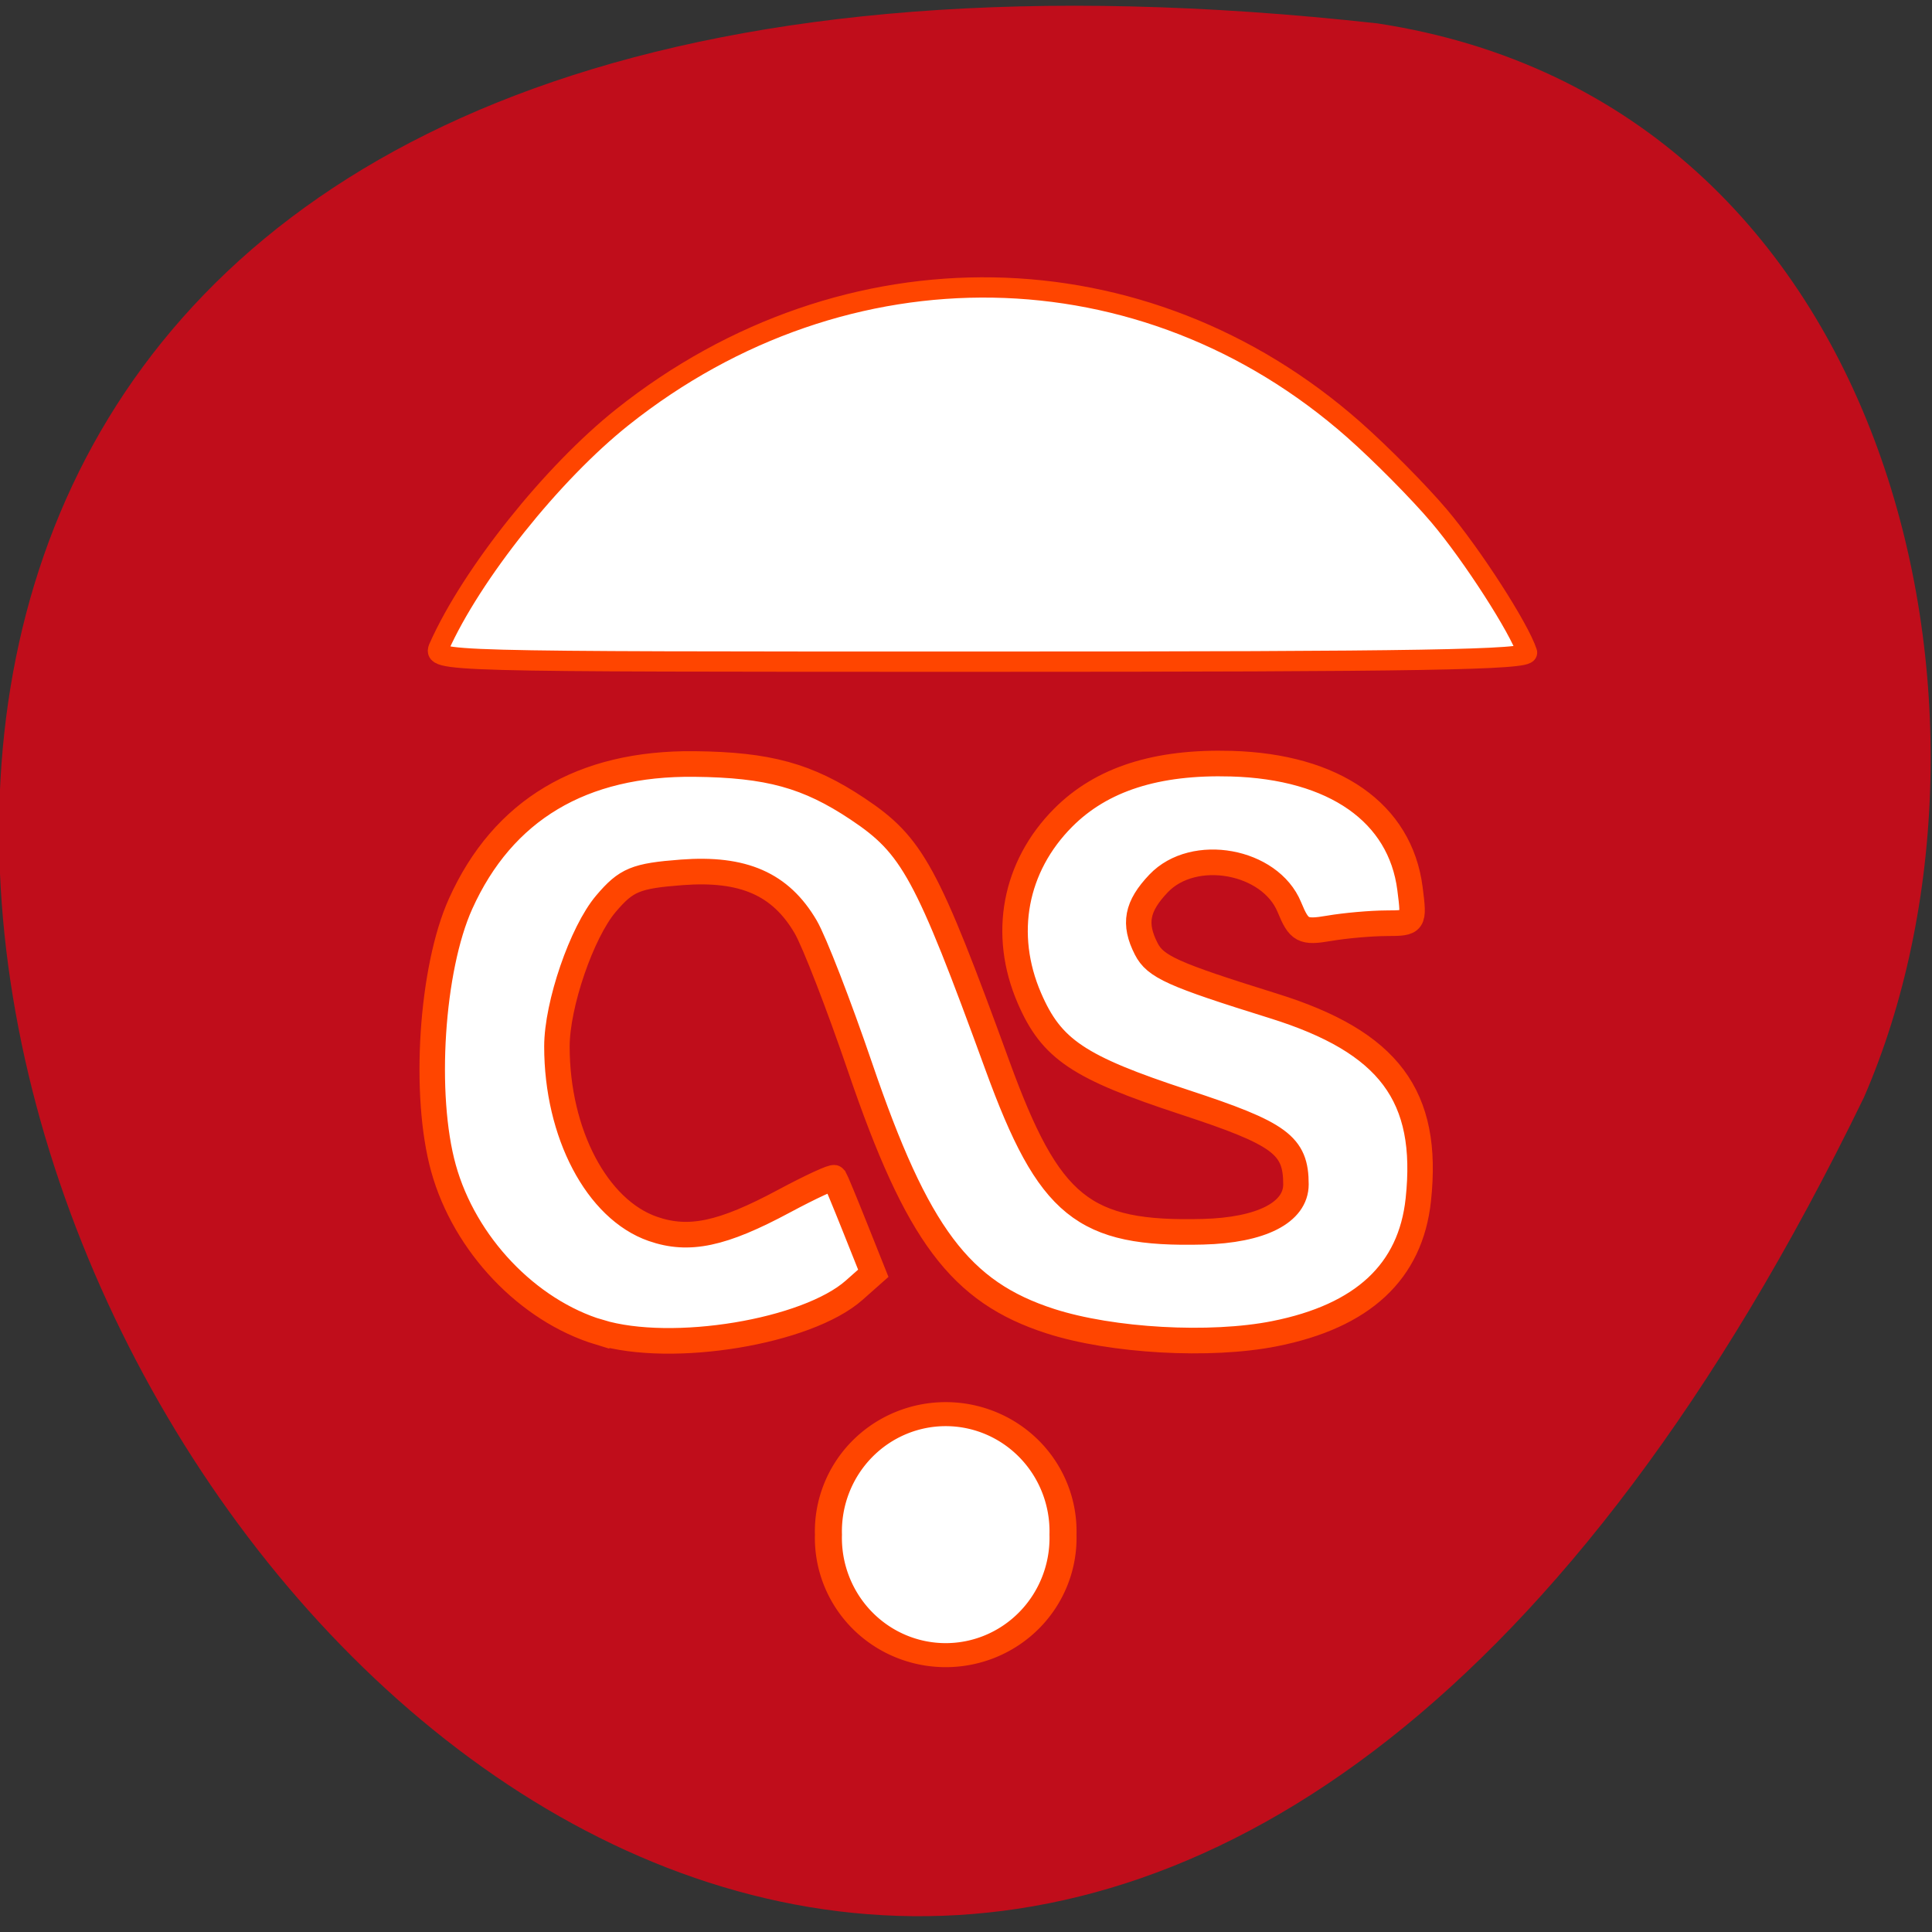 <svg xmlns="http://www.w3.org/2000/svg" viewBox="0 0 256 256"><rect x="0" y="0" width="256" height="256" fill="#333333" stroke="none"/><path d="m 182.52 3.1 c -367.54 -40.615 -92.59 465.65 64.47 142.29 21.65 -49.828 4.739 -131.72 -64.47 -142.29 z" fill="#c00d1b" color="#000"/><g transform="matrix(0.938 0 0 0.943 -190.94 107.43)" fill="#fff" stroke="#ff4500"><path d="m 288.26 73.29 c -10.159 -3.058 -19.06 -12.366 -22.05 -23.06 c -2.879 -10.294 -1.724 -28.04 2.419 -37.17 5.978 -13.176 17.13 -19.803 33.04 -19.631 10.445 0.113 15.99 1.633 23.05 6.315 7.749 5.141 9.754 8.802 19.736 36.04 7.297 19.91 12.13 23.799 29.02 23.372 8.237 -0.208 13.156 -2.698 13.156 -6.658 0 -5.508 -2.201 -7.122 -15.735 -11.542 -15 -4.9 -18.796 -7.431 -21.924 -14.637 -3.892 -8.966 -2.095 -18.487 4.786 -25.355 5.421 -5.41 13.169 -7.883 23.752 -7.581 14.546 0.415 23.863 6.898 25.23 17.557 0.618 4.82 0.597 4.851 -3.345 4.865 -2.182 0.008 -5.814 0.327 -8.07 0.711 -3.713 0.631 -4.251 0.345 -5.628 -2.982 -2.719 -6.571 -13.511 -8.511 -18.472 -3.32 -3.085 3.228 -3.549 5.657 -1.751 9.172 1.296 2.534 3.725 3.62 17.988 8.04 16.333 5.067 22.03 12.647 20.454 27.23 -1.09 10.121 -7.822 16.358 -20.317 18.825 -9.08 1.792 -22.981 1.019 -31.652 -1.76 -12.735 -4.081 -18.838 -12.182 -26.889 -35.689 -3.01 -8.774 -6.467 -17.654 -7.694 -19.733 -3.545 -6.01 -8.798 -8.302 -17.503 -7.644 -6.499 0.492 -7.825 1.038 -10.703 4.408 -3.412 3.995 -6.924 14.171 -6.924 20.06 0 12.21 5.654 22.903 13.553 25.63 5.082 1.755 9.803 0.762 18.525 -3.897 3.771 -2.01 6.978 -3.485 7.125 -3.268 0.147 0.217 1.443 3.321 2.878 6.898 l 2.61 6.504 l -2.697 2.377 c -6.658 5.869 -25.704 8.999 -35.965 5.91 z" stroke-width="3.599"/><path d="m 265.58 -23.01 c 4.605 -10.259 15.983 -24.446 25.906 -32.3 31.512 -24.94 73.71 -24.22 103.31 1.764 3.803 3.337 9.234 8.795 12.07 12.13 4.626 5.439 11.292 15.727 12.414 19.16 0.343 1.05 -14.791 1.307 -77.1 1.307 -77.25 0 -77.52 -0.007 -76.6 -2.058 z" stroke-width="2.85"/></g><path d="m 141.02 209.9 a 13.02 14.644 0 1 1 -26.03 0 13.02 14.644 0 1 1 26.03 0 z" transform="matrix(1.194 0 0 1.061 -27.526 -19.356)" fill="#fff" stroke="#ff4500" stroke-width="3"/></svg>